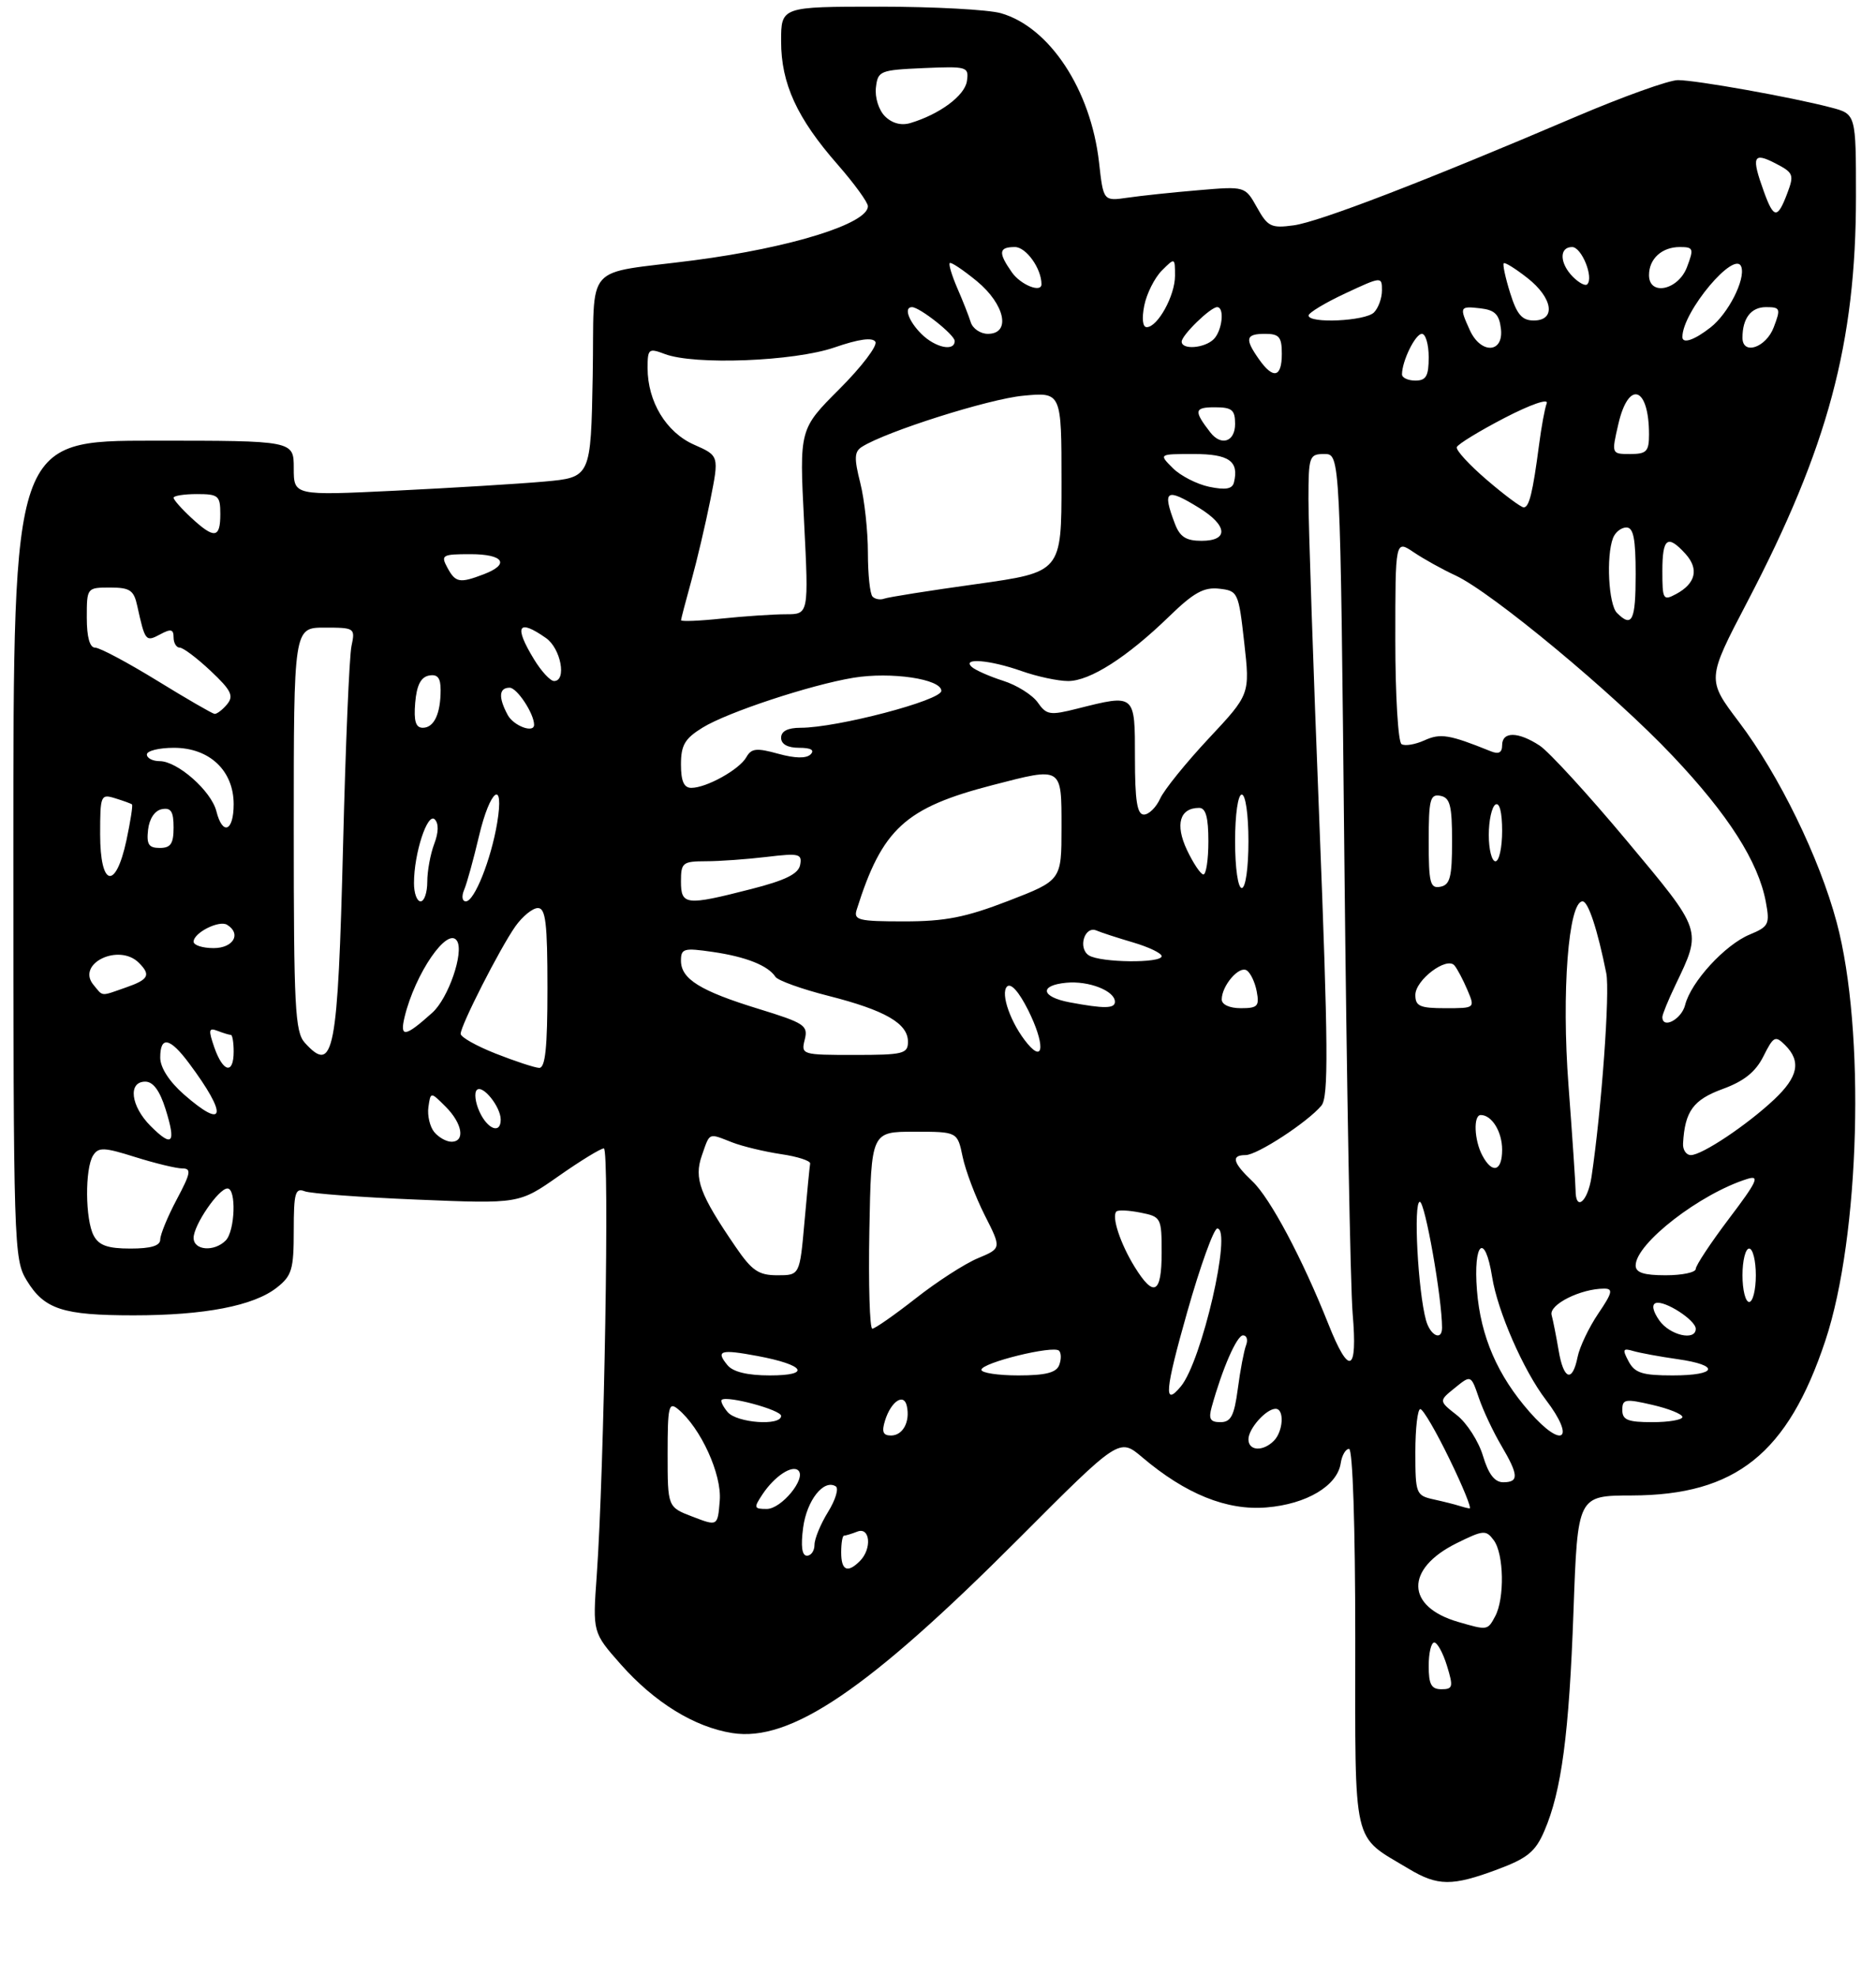 <?xml version="1.0" encoding="UTF-8" standalone="no"?>
<!DOCTYPE svg PUBLIC "-//W3C//DTD SVG 1.1//EN" "http://www.w3.org/Graphics/SVG/1.1/DTD/svg11.dtd" >
<svg xmlns="http://www.w3.org/2000/svg" xmlns:xlink="http://www.w3.org/1999/xlink" version="1.1" viewBox="0 0 281 296">
 <g >
 <path fill="currentColor"
d=" M 224.32 279.98 C 228.79 278.31 229.99 277.33 231.32 274.23 C 233.90 268.26 235.03 259.69 235.69 241.25 C 236.31 224.00 236.31 224.00 244.41 223.98 C 260.00 223.94 267.79 217.71 273.42 200.77 C 278.60 185.18 279.44 154.30 275.11 138.14 C 272.53 128.48 266.47 116.06 260.47 108.13 C 255.65 101.76 255.65 101.76 261.73 90.13 C 273.80 67.03 278.00 51.36 278.00 29.41 C 278.00 17.08 278.00 17.08 274.25 16.10 C 268.39 14.56 254.04 12.00 251.33 12.00 C 249.98 12.00 243.13 14.46 236.09 17.46 C 213.45 27.13 197.59 33.23 193.78 33.75 C 190.41 34.21 189.89 33.96 188.28 31.07 C 186.50 27.89 186.50 27.89 179.50 28.49 C 175.65 28.81 170.87 29.32 168.89 29.61 C 165.27 30.13 165.27 30.13 164.62 24.31 C 163.39 13.45 157.22 4.07 149.93 1.98 C 148.05 1.44 139.87 1.00 131.76 1.00 C 117.00 1.00 117.00 1.00 117.00 6.18 C 117.00 12.52 119.38 17.71 125.48 24.66 C 127.96 27.50 130.00 30.30 130.00 30.89 C 130.00 33.50 118.45 37.09 104.00 38.98 C 87.10 41.18 89.09 38.92 88.78 56.29 C 88.50 71.50 88.50 71.50 81.50 72.13 C 77.65 72.47 67.64 73.08 59.25 73.49 C 44.00 74.23 44.00 74.23 44.00 70.11 C 44.00 66.00 44.00 66.00 23.00 66.00 C 2.00 66.00 2.00 66.00 2.00 127.25 C 2.01 186.70 2.07 188.60 4.00 191.77 C 6.64 196.10 9.39 197.00 20.02 197.00 C 30.63 197.00 38.00 195.58 41.46 192.85 C 43.72 191.08 44.00 190.13 44.00 184.32 C 44.00 178.67 44.22 177.87 45.64 178.42 C 46.54 178.76 54.14 179.33 62.52 179.67 C 77.75 180.30 77.75 180.30 83.67 176.15 C 86.92 173.87 89.97 172.00 90.45 172.00 C 91.32 172.00 90.51 220.10 89.38 236.00 C 88.77 244.50 88.77 244.50 92.98 249.27 C 98.03 254.97 104.00 258.66 109.66 259.56 C 118.38 260.96 130.04 253.05 152.58 230.46 C 167.65 215.35 167.65 215.35 171.08 218.25 C 177.59 223.77 183.77 226.27 189.72 225.77 C 195.71 225.28 200.32 222.53 200.82 219.15 C 201.00 217.97 201.56 217.00 202.07 217.00 C 202.62 217.00 203.00 228.52 203.00 245.33 C 203.00 277.15 202.44 274.75 211.00 279.89 C 215.36 282.51 217.52 282.52 224.32 279.98 Z  M 214.00 249.50 C 214.00 247.57 214.37 246.00 214.83 246.00 C 215.29 246.00 216.15 247.57 216.74 249.50 C 217.71 252.65 217.62 253.00 215.91 253.00 C 214.39 253.00 214.00 252.28 214.00 249.50 Z  M 218.42 242.92 C 210.55 240.64 210.43 234.98 218.16 231.14 C 222.21 229.14 222.58 229.11 223.75 230.69 C 225.27 232.74 225.39 239.40 223.96 242.07 C 222.82 244.20 222.81 244.20 218.42 242.92 Z  M 126.00 232.50 C 126.00 231.12 126.19 230.00 126.42 230.00 C 126.65 230.00 127.55 229.73 128.42 229.39 C 130.34 228.65 130.63 231.97 128.80 233.80 C 126.94 235.66 126.00 235.23 126.00 232.50 Z  M 120.30 228.79 C 120.85 224.70 123.38 221.50 125.18 222.61 C 125.67 222.91 125.15 224.64 124.03 226.45 C 122.91 228.26 122.00 230.47 122.00 231.37 C 122.00 232.27 121.49 233.00 120.87 233.00 C 120.12 233.00 119.93 231.59 120.30 228.79 Z  M 103.75 227.16 C 100.00 225.73 100.00 225.73 100.00 217.74 C 100.00 210.62 100.17 209.90 101.56 211.05 C 104.96 213.87 108.13 220.81 107.81 224.74 C 107.50 228.60 107.50 228.60 103.75 227.16 Z  M 114.21 223.81 C 116.01 221.10 118.67 219.34 119.59 220.25 C 120.78 221.45 117.04 226.00 114.85 226.00 C 112.92 226.00 112.87 225.83 114.21 223.81 Z  M 218.50 225.51 C 217.95 225.33 216.26 224.90 214.75 224.57 C 212.10 223.98 212.00 223.74 212.00 217.48 C 212.00 213.92 212.34 211.02 212.75 211.04 C 213.16 211.06 215.13 214.43 217.12 218.54 C 219.12 222.64 220.47 225.96 220.12 225.92 C 219.78 225.88 219.05 225.69 218.50 225.51 Z  M 222.13 218.05 C 221.48 215.88 219.73 213.14 218.23 211.96 C 215.50 209.82 215.50 209.82 217.92 207.87 C 220.33 205.91 220.33 205.91 221.52 209.38 C 222.17 211.29 223.68 214.48 224.86 216.48 C 227.48 220.93 227.54 222.00 225.16 222.00 C 223.88 222.00 222.95 220.79 222.13 218.05 Z  M 187.00 215.57 C 187.00 213.97 189.65 211.00 191.07 211.00 C 192.41 211.00 192.22 214.38 190.80 215.80 C 189.16 217.44 187.00 217.31 187.00 215.57 Z  M 132.57 212.75 C 133.47 209.87 135.40 208.59 135.83 210.58 C 136.35 212.93 135.24 215.00 133.46 215.00 C 132.26 215.00 132.04 214.44 132.57 212.75 Z  M 229.11 211.47 C 224.31 206.01 221.78 200.17 221.23 193.28 C 220.65 186.05 222.42 184.47 223.50 191.25 C 224.32 196.40 228.19 205.25 231.54 209.64 C 236.08 215.60 234.07 217.12 229.11 211.47 Z  M 108.98 211.48 C 108.28 210.64 107.89 209.82 108.11 209.65 C 108.95 208.99 117.00 211.17 117.00 212.06 C 117.00 213.61 110.35 213.12 108.98 211.48 Z  M 181.49 210.75 C 183.09 204.97 185.26 200.00 186.19 200.00 C 186.75 200.00 186.96 200.67 186.64 201.49 C 186.33 202.31 185.77 205.23 185.41 207.99 C 184.87 212.05 184.38 213.00 182.80 213.00 C 181.28 213.00 181.00 212.52 181.49 210.75 Z  M 243.00 211.18 C 243.00 209.54 243.43 209.47 247.50 210.41 C 249.97 210.98 252.00 211.80 252.00 212.23 C 252.00 212.65 249.97 213.00 247.50 213.00 C 243.82 213.00 243.00 212.67 243.00 211.18 Z  M 177.83 196.50 C 179.78 189.62 181.81 184.00 182.33 184.00 C 184.59 184.00 180.02 203.86 176.88 207.64 C 174.27 210.79 174.48 208.31 177.83 196.50 Z  M 108.98 204.48 C 107.16 202.28 107.89 202.05 113.46 203.09 C 120.56 204.42 121.58 206.00 115.32 206.00 C 111.99 206.00 109.81 205.48 108.98 204.48 Z  M 147.00 205.16 C 147.00 204.11 157.79 201.45 158.63 202.30 C 158.97 202.64 158.98 203.61 158.65 204.46 C 158.22 205.59 156.59 206.00 152.53 206.00 C 149.49 206.00 147.00 205.62 147.00 205.16 Z  M 233.46 202.25 C 233.11 200.19 232.64 197.80 232.41 196.95 C 231.99 195.39 236.77 193.00 240.29 193.00 C 241.66 193.00 241.51 193.63 239.39 196.75 C 238.00 198.81 236.60 201.74 236.30 203.25 C 235.52 207.13 234.20 206.66 233.46 202.25 Z  M 243.95 203.91 C 242.98 202.09 243.07 201.88 244.66 202.35 C 245.67 202.64 248.64 203.19 251.25 203.56 C 257.71 204.47 257.26 206.00 250.54 206.00 C 246.01 206.00 244.88 205.64 243.95 203.91 Z  M 198.95 198.25 C 195.06 188.47 190.27 179.47 187.60 176.93 C 184.64 174.13 184.35 173.00 186.57 173.00 C 188.31 173.00 195.87 168.06 197.93 165.59 C 199.01 164.29 198.95 156.81 197.61 122.76 C 196.71 100.06 195.99 78.46 195.99 74.75 C 196.00 68.31 196.11 68.00 198.38 68.00 C 200.75 68.00 200.75 68.00 201.37 128.75 C 201.71 162.16 202.27 192.76 202.61 196.75 C 203.37 205.64 202.09 206.16 198.95 198.25 Z  M 213.60 197.75 C 212.39 193.39 211.68 180.00 212.67 180.00 C 213.45 180.00 216.00 194.43 216.00 198.86 C 216.00 200.88 214.25 200.07 213.60 197.75 Z  M 248.54 197.76 C 247.57 196.37 247.37 195.38 248.02 195.16 C 249.34 194.72 254.00 197.72 254.00 199.02 C 254.00 200.89 250.10 199.99 248.54 197.76 Z  M 130.22 184.25 C 130.50 169.50 130.50 169.50 136.96 169.50 C 143.41 169.50 143.41 169.50 144.19 173.25 C 144.62 175.32 146.11 179.25 147.49 181.99 C 150.02 186.97 150.02 186.97 146.47 188.45 C 144.51 189.27 140.32 191.97 137.15 194.47 C 133.97 196.96 131.05 199.00 130.66 199.00 C 130.27 199.00 130.07 192.36 130.22 184.25 Z  M 261.00 191.00 C 261.00 188.80 261.45 187.00 262.00 187.00 C 262.55 187.00 263.00 188.80 263.00 191.00 C 263.00 193.20 262.55 195.00 262.00 195.00 C 261.45 195.00 261.00 193.20 261.00 191.00 Z  M 169.96 189.75 C 167.81 186.27 166.47 182.20 167.22 181.45 C 167.47 181.19 169.10 181.27 170.84 181.62 C 173.92 182.23 174.00 182.39 174.00 187.62 C 174.00 193.78 172.83 194.40 169.96 189.75 Z  M 110.19 186.75 C 104.81 178.89 103.93 176.51 105.12 173.09 C 106.36 169.54 106.04 169.68 109.68 171.10 C 111.23 171.70 114.53 172.49 117.00 172.86 C 119.47 173.22 121.43 173.86 121.35 174.27 C 121.27 174.68 120.89 178.61 120.50 183.01 C 119.79 191.00 119.79 191.00 116.44 191.00 C 113.63 191.00 112.63 190.32 110.19 186.75 Z  M 245.00 189.53 C 245.00 186.24 254.69 178.75 261.76 176.56 C 263.64 175.98 263.18 176.98 259.01 182.48 C 256.26 186.12 254.00 189.53 254.00 190.05 C 254.00 190.57 251.97 191.00 249.50 191.00 C 246.21 191.00 245.00 190.60 245.00 189.53 Z  M 14.04 185.07 C 12.76 182.68 12.70 175.02 13.95 173.05 C 14.75 171.79 15.58 171.82 20.27 173.30 C 23.24 174.23 26.41 175.00 27.31 175.00 C 28.70 175.00 28.58 175.69 26.47 179.65 C 25.11 182.21 24.00 184.91 24.00 185.65 C 24.00 186.58 22.62 187.00 19.54 187.00 C 16.14 187.00 14.82 186.53 14.04 185.07 Z  M 29.00 185.40 C 29.00 183.49 32.75 178.00 34.07 178.00 C 35.43 178.00 35.21 184.39 33.80 185.80 C 32.07 187.53 29.00 187.28 29.00 185.40 Z  M 236.00 178.25 C 235.99 177.29 235.52 170.23 234.94 162.56 C 233.88 148.63 234.93 135.00 237.05 135.00 C 237.90 135.00 239.30 139.27 240.60 145.77 C 241.17 148.59 239.88 166.26 238.39 176.25 C 237.82 180.01 236.00 181.53 236.00 178.25 Z  M 222.04 173.07 C 220.81 170.77 220.66 167.00 221.80 167.00 C 223.46 167.00 225.00 169.50 225.00 172.20 C 225.00 175.44 223.53 175.87 222.04 173.07 Z  M 252.10 171.25 C 252.37 166.44 253.62 164.72 258.01 163.11 C 261.24 161.93 262.96 160.55 264.14 158.20 C 265.65 155.19 265.91 155.06 267.39 156.53 C 269.82 158.96 269.35 161.28 265.75 164.67 C 261.67 168.51 254.94 173.00 253.27 173.00 C 252.57 173.00 252.04 172.21 252.10 171.25 Z  M 22.56 168.65 C 19.58 165.67 19.13 162.00 21.76 162.00 C 22.94 162.00 23.93 163.35 24.80 166.12 C 26.41 171.27 25.83 171.92 22.56 168.65 Z  M 65.05 169.56 C 64.39 168.76 63.99 167.07 64.17 165.81 C 64.50 163.50 64.50 163.50 66.75 165.75 C 69.27 168.27 69.72 171.00 67.62 171.00 C 66.86 171.00 65.71 170.35 65.05 169.56 Z  M 71.82 166.50 C 71.19 165.12 71.01 163.66 71.42 163.25 C 72.28 162.38 75.00 165.76 75.00 167.69 C 75.00 169.89 73.03 169.15 71.82 166.50 Z  M 27.53 163.90 C 25.34 161.97 24.00 159.89 24.00 158.40 C 24.00 155.11 25.45 155.39 28.32 159.25 C 34.15 167.06 33.76 169.36 27.53 163.90 Z  M 32.11 156.90 C 31.19 154.23 31.25 153.88 32.60 154.40 C 33.46 154.73 34.35 155.00 34.58 155.00 C 34.81 155.00 35.00 156.12 35.00 157.50 C 35.00 160.96 33.42 160.63 32.11 156.90 Z  M 74.25 157.80 C 71.36 156.66 69.00 155.33 69.00 154.84 C 69.00 153.57 74.88 142.04 77.19 138.75 C 78.26 137.24 79.78 136.00 80.57 136.00 C 81.73 136.00 82.00 138.25 82.00 148.00 C 82.00 156.97 81.68 159.98 80.75 159.94 C 80.06 159.90 77.14 158.94 74.25 157.80 Z  M 45.65 156.17 C 44.19 154.55 44.00 150.84 44.00 124.17 C 44.00 94.00 44.00 94.00 48.62 94.00 C 53.13 94.00 53.22 94.06 52.65 96.75 C 52.32 98.26 51.76 111.65 51.39 126.50 C 50.60 157.84 50.00 160.97 45.65 156.17 Z  M 120.54 155.70 C 121.07 153.59 120.51 153.22 113.65 151.11 C 104.89 148.42 102.00 146.63 102.00 143.88 C 102.00 142.06 102.43 141.94 106.75 142.57 C 111.72 143.29 115.05 144.61 116.15 146.30 C 116.51 146.85 120.08 148.14 124.08 149.15 C 132.58 151.31 136.00 153.28 136.00 156.02 C 136.00 157.83 135.30 158.00 127.98 158.00 C 120.11 158.00 119.97 157.96 120.54 155.70 Z  M 153.92 156.33 C 151.44 153.37 149.80 148.80 150.84 147.76 C 151.42 147.18 152.62 148.53 154.01 151.30 C 156.48 156.26 156.43 159.32 153.92 156.33 Z  M 60.60 152.33 C 62.18 145.78 67.07 138.68 68.46 140.93 C 69.52 142.65 67.16 149.51 64.76 151.67 C 60.69 155.33 59.85 155.47 60.60 152.33 Z  M 249.00 152.32 C 249.00 151.94 249.87 149.80 250.94 147.57 C 254.95 139.17 255.10 139.60 243.64 125.88 C 237.88 118.99 232.02 112.59 230.62 111.67 C 227.40 109.56 225.00 109.53 225.00 111.61 C 225.00 112.74 224.48 113.01 223.25 112.50 C 217.08 110.01 215.76 109.79 213.35 110.89 C 211.97 111.51 210.43 111.77 209.93 111.45 C 209.42 111.14 209.00 104.13 209.00 95.87 C 209.00 80.86 209.00 80.86 211.75 82.71 C 213.26 83.73 216.07 85.29 218.00 86.18 C 223.44 88.70 241.72 103.87 250.53 113.20 C 258.90 122.04 263.38 129.08 264.50 135.09 C 265.12 138.42 264.94 138.78 262.08 139.97 C 258.38 141.50 253.27 147.07 252.41 150.52 C 251.87 152.67 249.00 154.19 249.00 152.32 Z  M 160.21 150.12 C 155.92 149.31 155.62 147.58 159.70 147.19 C 163.07 146.86 167.00 148.40 167.00 150.04 C 167.00 151.07 165.39 151.09 160.21 150.12 Z  M 183.00 149.69 C 183.00 147.64 185.58 144.62 186.73 145.33 C 187.30 145.68 187.98 147.10 188.24 148.49 C 188.66 150.70 188.38 151.00 185.86 151.00 C 184.17 151.00 183.00 150.46 183.00 149.69 Z  M 212.00 149.02 C 212.00 146.77 216.70 143.22 217.86 144.60 C 218.28 145.10 219.15 146.74 219.79 148.25 C 220.96 151.00 220.96 151.00 216.48 151.00 C 212.68 151.00 212.00 150.70 212.00 149.02 Z  M 14.00 147.50 C 11.37 144.33 17.81 141.21 20.80 144.20 C 22.63 146.03 22.28 146.71 18.85 147.90 C 14.99 149.25 15.48 149.29 14.00 147.50 Z  M 163.10 143.09 C 161.41 142.01 162.46 138.60 164.25 139.37 C 164.94 139.67 167.41 140.47 169.75 141.16 C 172.09 141.85 174.00 142.77 174.00 143.21 C 174.00 144.29 164.84 144.19 163.10 143.09 Z  M 29.00 141.04 C 29.00 139.70 32.83 137.77 34.02 138.51 C 36.20 139.86 34.95 142.00 32.00 142.00 C 30.35 142.00 29.00 141.57 29.00 141.04 Z  M 128.32 136.25 C 132.14 124.12 135.56 120.98 148.70 117.58 C 159.17 114.87 159.00 114.76 159.00 123.93 C 159.00 131.85 159.00 131.85 151.03 134.93 C 144.63 137.40 141.56 138.00 135.42 138.00 C 128.59 138.00 127.83 137.81 128.32 136.25 Z  M 62.01 132.25 C 62.01 127.81 64.03 121.63 65.12 122.72 C 65.73 123.33 65.70 124.67 65.04 126.40 C 64.47 127.90 64.00 130.45 64.00 132.07 C 64.00 133.68 63.55 135.00 63.00 135.00 C 62.45 135.00 62.00 133.76 62.01 132.25 Z  M 69.53 133.25 C 69.94 132.29 70.93 128.69 71.74 125.25 C 73.41 118.16 75.58 116.56 74.47 123.25 C 73.55 128.75 71.06 135.00 69.78 135.00 C 69.22 135.00 69.11 134.24 69.53 133.25 Z  M 102.00 132.00 C 102.00 129.20 102.25 129.00 105.75 128.99 C 107.81 128.99 111.91 128.69 114.85 128.34 C 119.69 127.76 120.17 127.87 119.85 129.54 C 119.59 130.89 117.64 131.85 112.50 133.16 C 102.71 135.67 102.00 135.59 102.00 132.00 Z  M 185.00 126.00 C 185.00 122.00 185.43 119.00 186.00 119.00 C 186.57 119.00 187.00 122.00 187.00 126.00 C 187.00 130.00 186.57 133.00 186.00 133.00 C 185.43 133.00 185.00 130.00 185.00 126.00 Z  M 214.00 126.00 C 214.00 119.73 214.22 118.89 215.75 119.19 C 217.20 119.47 217.50 120.63 217.50 126.00 C 217.50 131.37 217.20 132.53 215.75 132.81 C 214.22 133.11 214.00 132.27 214.00 126.00 Z  M 15.00 124.93 C 15.00 119.10 15.09 118.89 17.25 119.56 C 18.49 119.94 19.62 120.35 19.77 120.48 C 19.92 120.60 19.54 123.02 18.94 125.85 C 17.32 133.39 15.00 132.84 15.00 124.93 Z  M 177.78 127.28 C 175.99 123.46 176.71 121.00 179.62 121.00 C 180.61 121.00 181.00 122.42 181.00 126.00 C 181.00 128.75 180.66 130.99 180.25 130.97 C 179.84 130.95 178.73 129.29 177.78 127.28 Z  M 223.00 125.06 C 223.00 122.89 223.45 120.84 224.00 120.50 C 224.61 120.12 225.00 121.66 225.00 124.44 C 225.00 126.95 224.55 129.00 224.00 129.00 C 223.45 129.00 223.00 127.23 223.00 125.06 Z  M 22.18 124.26 C 22.37 122.61 23.19 121.39 24.25 121.19 C 25.61 120.93 26.00 121.54 26.00 123.93 C 26.00 126.37 25.57 127.00 23.93 127.00 C 22.27 127.00 21.93 126.46 22.18 124.26 Z  M 32.41 121.50 C 31.65 118.47 26.59 114.00 23.92 114.00 C 22.87 114.00 22.00 113.55 22.00 113.00 C 22.00 112.45 23.82 112.00 26.05 112.00 C 31.38 112.00 35.00 115.42 35.00 120.45 C 35.00 124.53 33.34 125.20 32.41 121.50 Z  M 170.00 113.50 C 170.00 103.88 170.08 103.94 161.38 106.13 C 157.27 107.17 156.75 107.09 155.44 105.21 C 154.64 104.08 152.31 102.61 150.25 101.96 C 148.19 101.30 146.07 100.36 145.55 99.88 C 144.04 98.48 148.29 98.84 153.00 100.50 C 155.34 101.33 158.48 102.00 159.99 102.00 C 163.26 102.00 168.82 98.44 175.12 92.33 C 178.79 88.76 180.32 87.91 182.62 88.17 C 185.43 88.49 185.52 88.69 186.37 96.25 C 187.24 103.99 187.24 103.99 181.04 110.61 C 177.64 114.25 174.36 118.30 173.77 119.62 C 173.17 120.93 172.08 122.00 171.34 122.00 C 170.33 122.00 170.00 119.94 170.00 113.50 Z  M 102.00 114.49 C 102.00 111.60 102.58 110.61 105.25 108.97 C 108.96 106.68 121.41 102.57 127.83 101.51 C 133.47 100.58 141.00 101.70 141.00 103.47 C 141.00 104.90 125.37 109.00 119.92 109.00 C 117.99 109.00 117.00 109.51 117.00 110.50 C 117.00 111.46 117.97 112.00 119.70 112.00 C 121.46 112.00 122.06 112.34 121.42 112.98 C 120.78 113.62 119.09 113.59 116.56 112.89 C 113.31 111.99 112.54 112.08 111.79 113.41 C 110.76 115.25 105.82 118.00 103.55 118.00 C 102.44 118.00 102.00 116.99 102.00 114.49 Z  M 62.19 105.26 C 62.41 102.64 63.03 101.42 64.25 101.18 C 65.54 100.94 66.00 101.51 66.00 103.34 C 66.00 106.91 65.01 109.00 63.33 109.00 C 62.27 109.00 61.96 108.01 62.19 105.26 Z  M 76.04 107.07 C 74.63 104.44 74.73 103.00 76.34 103.00 C 77.44 103.00 80.00 106.88 80.00 108.55 C 80.00 109.87 76.92 108.72 76.04 107.07 Z  M 23.50 101.92 C 19.10 99.22 14.94 97.00 14.25 97.00 C 13.44 97.00 13.00 95.43 13.00 92.50 C 13.00 88.03 13.02 88.00 16.48 88.00 C 19.47 88.00 20.05 88.39 20.56 90.75 C 21.73 96.05 21.82 96.17 23.99 95.01 C 25.60 94.14 26.00 94.24 26.00 95.46 C 26.00 96.31 26.42 97.00 26.93 97.00 C 27.44 97.00 29.52 98.57 31.56 100.49 C 34.65 103.40 35.05 104.23 34.01 105.49 C 33.32 106.32 32.47 106.96 32.13 106.92 C 31.78 106.87 27.90 104.63 23.50 101.92 Z  M 79.99 98.75 C 76.94 93.75 77.58 92.61 81.78 95.56 C 84.01 97.12 84.92 102.00 82.99 102.00 C 82.43 102.00 81.08 100.54 79.99 98.75 Z  M 102.01 92.89 C 102.02 92.68 102.71 90.03 103.55 87.00 C 104.39 83.97 105.67 78.52 106.40 74.88 C 107.72 68.26 107.72 68.26 103.96 66.60 C 99.79 64.76 97.00 60.16 97.00 55.12 C 97.00 52.24 97.16 52.11 99.57 53.02 C 104.00 54.71 118.92 54.13 124.99 52.04 C 128.63 50.78 130.69 50.50 131.12 51.19 C 131.47 51.77 129.06 54.94 125.75 58.25 C 119.73 64.27 119.73 64.27 120.44 78.13 C 121.14 92.00 121.14 92.00 117.72 92.00 C 115.83 92.00 111.53 92.29 108.15 92.64 C 104.77 93.00 102.01 93.11 102.01 92.89 Z  M 242.20 91.80 C 240.94 90.54 240.56 83.31 241.61 80.58 C 241.94 79.71 242.84 79.00 243.61 79.00 C 244.67 79.00 245.00 80.68 245.00 86.00 C 245.00 92.98 244.47 94.07 242.20 91.80 Z  M 130.70 89.36 C 130.31 88.98 130.00 86.02 130.00 82.78 C 130.00 79.54 129.49 74.84 128.86 72.34 C 127.92 68.62 127.96 67.64 129.11 66.92 C 132.74 64.62 148.12 59.75 153.25 59.27 C 159.00 58.72 159.00 58.72 159.00 72.21 C 159.00 85.69 159.00 85.69 146.25 87.48 C 139.24 88.45 133.03 89.44 132.45 89.66 C 131.87 89.88 131.08 89.75 130.70 89.36 Z  M 249.00 85.54 C 249.00 80.56 249.77 79.99 252.47 82.96 C 254.51 85.22 254.00 87.39 251.06 88.97 C 249.12 90.01 249.00 89.80 249.00 85.54 Z  M 67.00 85.00 C 66.00 83.14 66.24 83.00 70.46 83.00 C 75.46 83.00 76.44 84.50 72.43 86.02 C 68.84 87.39 68.22 87.27 67.00 85.00 Z  M 175.98 78.43 C 174.06 73.40 174.67 73.01 179.63 76.08 C 183.90 78.72 184.06 81.00 179.98 81.00 C 177.65 81.00 176.73 80.41 175.98 78.43 Z  M 28.65 77.55 C 27.19 76.20 26.00 74.85 26.00 74.55 C 26.00 74.25 27.57 74.00 29.50 74.00 C 32.72 74.00 33.00 74.24 33.00 77.00 C 33.00 80.64 32.11 80.75 28.65 77.55 Z  M 222.71 71.88 C 220.07 69.62 218.04 67.41 218.21 66.97 C 218.37 66.52 221.58 64.56 225.35 62.60 C 229.21 60.60 231.97 59.63 231.68 60.40 C 231.39 61.14 230.88 63.94 230.53 66.62 C 229.59 73.78 229.05 76.00 228.23 75.99 C 227.83 75.99 225.34 74.14 222.71 71.88 Z  M 181.13 72.91 C 179.28 72.52 176.81 71.26 175.66 70.10 C 173.56 68.00 173.56 68.00 178.81 68.00 C 184.09 68.00 185.61 69.07 184.83 72.25 C 184.59 73.24 183.59 73.42 181.13 72.91 Z  M 242.41 63.50 C 243.95 56.85 247.00 57.90 247.00 65.08 C 247.00 67.62 246.63 68.00 244.18 68.00 C 241.37 68.00 241.37 68.00 242.41 63.50 Z  M 181.28 64.75 C 178.79 61.53 178.88 61.00 181.94 61.00 C 184.54 61.00 185.00 61.38 185.00 63.50 C 185.00 66.17 182.92 66.87 181.28 64.75 Z  M 210.00 56.07 C 210.00 54.08 212.00 50.00 212.98 50.00 C 213.54 50.00 214.00 51.58 214.00 53.50 C 214.00 56.33 213.62 57.00 212.00 57.00 C 210.90 57.00 210.00 56.58 210.00 56.07 Z  M 188.56 53.78 C 186.41 50.72 186.59 50.00 189.50 50.00 C 191.61 50.00 192.00 50.47 192.00 53.00 C 192.00 56.56 190.71 56.85 188.56 53.78 Z  M 138.00 50.00 C 136.08 48.08 135.35 46.00 136.60 46.00 C 137.76 46.00 143.00 50.15 143.00 51.07 C 143.00 52.70 140.07 52.07 138.00 50.00 Z  M 177.00 51.17 C 177.00 50.20 181.32 46.00 182.31 46.00 C 183.46 46.00 183.08 49.52 181.80 50.80 C 180.44 52.16 177.00 52.43 177.00 51.17 Z  M 220.16 49.45 C 218.57 45.95 218.63 45.82 221.75 46.18 C 223.91 46.43 224.57 47.09 224.82 49.25 C 225.24 52.92 221.81 53.07 220.16 49.45 Z  M 261.00 50.58 C 261.00 47.67 262.28 46.00 264.52 46.00 C 266.67 46.00 266.75 46.21 265.69 49.00 C 264.54 52.07 261.00 53.26 261.00 50.58 Z  M 252.00 50.47 C 252.00 46.69 259.92 37.27 260.83 39.98 C 261.46 41.87 258.87 46.96 256.23 49.03 C 253.80 50.94 252.00 51.55 252.00 50.47 Z  M 145.40 48.25 C 145.10 47.29 144.19 44.98 143.38 43.13 C 142.58 41.27 142.07 39.60 142.26 39.40 C 142.45 39.21 144.27 40.43 146.31 42.10 C 150.54 45.59 151.47 50.00 147.97 50.00 C 146.85 50.00 145.69 49.21 145.40 48.25 Z  M 171.40 45.75 C 171.76 43.97 172.94 41.62 174.02 40.53 C 175.99 38.56 176.00 38.57 176.00 41.31 C 176.00 44.29 173.40 49.00 171.76 49.00 C 171.15 49.00 171.01 47.70 171.40 45.75 Z  M 196.01 47.25 C 196.02 46.84 198.49 45.35 201.51 43.94 C 206.95 41.40 207.00 41.40 207.00 43.49 C 207.00 44.65 206.46 46.14 205.80 46.80 C 204.50 48.10 195.99 48.49 196.01 47.25 Z  M 226.20 43.88 C 225.49 41.61 225.06 39.61 225.24 39.43 C 225.42 39.25 227.01 40.24 228.78 41.63 C 232.60 44.62 233.11 48.00 229.74 48.00 C 227.97 48.00 227.21 47.11 226.20 43.88 Z  M 151.56 40.78 C 149.49 37.83 149.59 37.00 152.02 37.00 C 153.70 37.00 156.00 40.22 156.00 42.57 C 156.00 43.92 152.88 42.67 151.56 40.78 Z  M 235.62 41.48 C 233.59 39.45 233.52 37.00 235.48 37.00 C 236.91 37.00 238.76 41.58 237.74 42.59 C 237.46 42.87 236.51 42.37 235.62 41.48 Z  M 247.00 41.20 C 247.00 38.76 248.93 37.00 251.61 37.00 C 253.66 37.00 253.74 37.23 252.69 40.00 C 251.39 43.46 247.00 44.39 247.00 41.20 Z  M 264.20 28.68 C 262.30 23.43 262.59 22.74 265.92 24.46 C 268.65 25.87 268.76 26.17 267.70 28.98 C 266.25 32.82 265.68 32.78 264.20 28.68 Z  M 132.55 17.41 C 131.62 16.48 131.03 14.59 131.20 13.12 C 131.49 10.61 131.79 10.49 138.33 10.20 C 144.90 9.92 145.14 9.99 144.83 12.15 C 144.51 14.33 140.74 17.12 136.36 18.43 C 134.99 18.84 133.61 18.47 132.55 17.41 Z "/>
</g>
</svg>